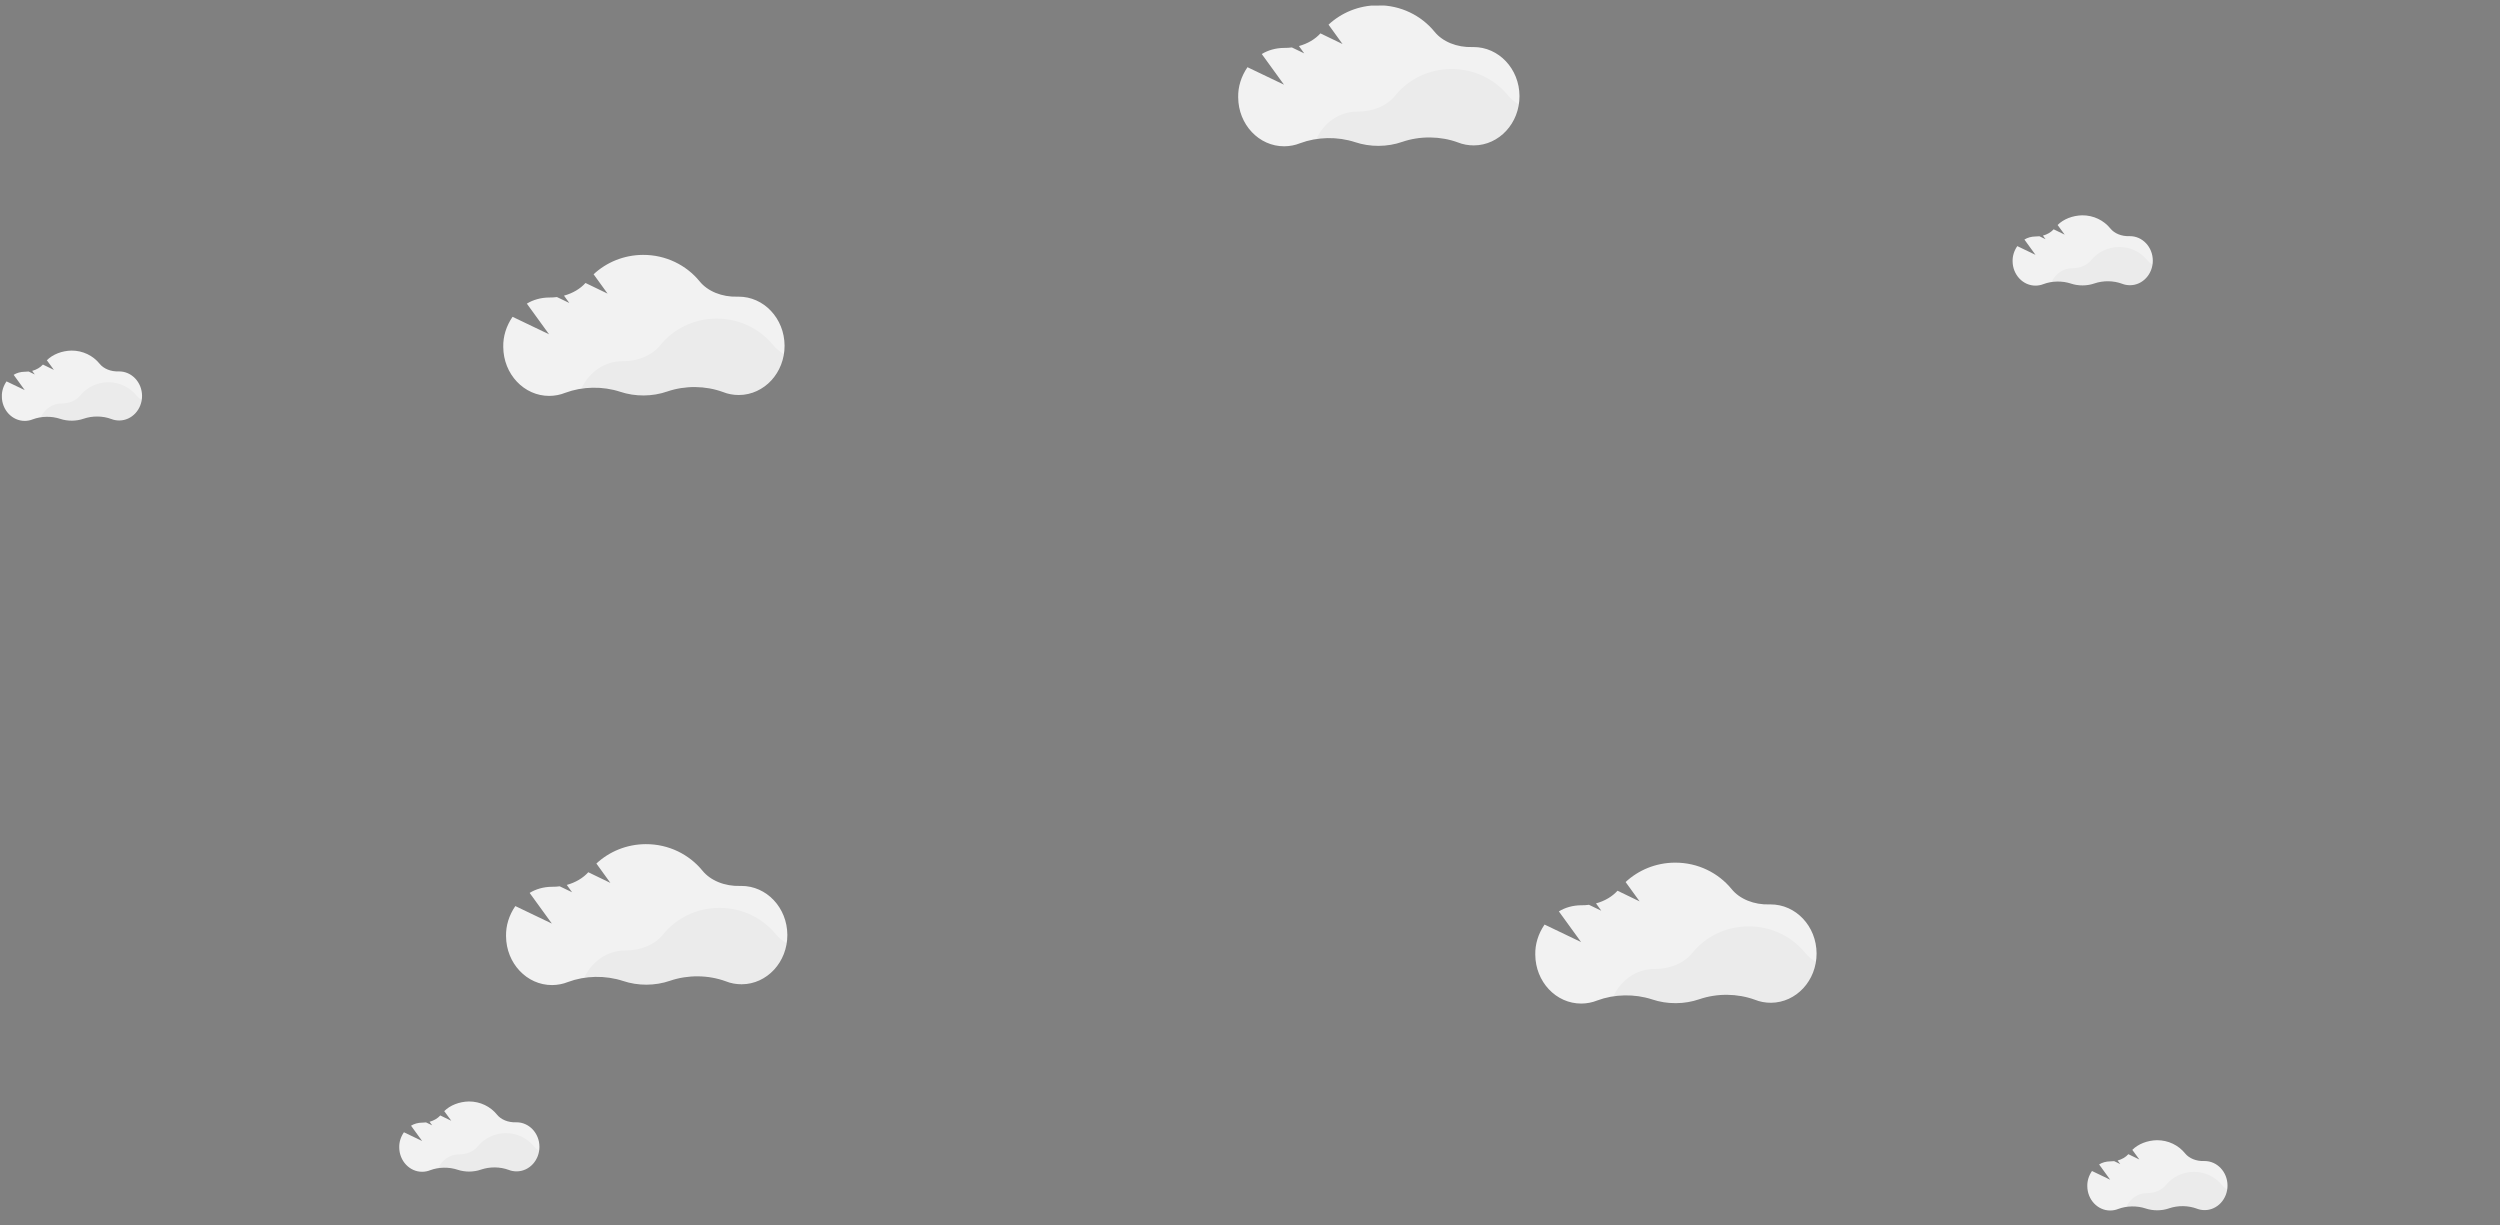 <svg width="357" height="175" viewBox="0 0 357 175" fill="none" xmlns="http://www.w3.org/2000/svg">
<rect x="0" y="0" width="357" height="175" fill="#808080" stroke="none"/>
<g clip-path="url(#clip0_532_2146)">
<path d="M220.563 132.027L225.78 134.527L222.606 130.147C223.497 129.597 224.6 129.289 225.742 129.273L225.826 129.273C226.187 129.276 226.548 129.254 226.903 129.206L228.668 130.054L227.91 129.006C229.156 128.665 230.231 128.031 230.981 127.196L234.139 128.72L232.137 125.954C233.97 124.249 236.449 123.199 239.184 123.186C242.462 123.17 245.388 124.649 247.283 126.97C247.846 127.665 248.638 128.233 249.581 128.616C250.524 128.999 251.583 129.184 252.65 129.151L252.824 129.15C256.443 129.133 259.39 132.262 259.408 136.141C259.427 140.02 256.509 143.176 252.89 143.193C252.095 143.195 251.312 143.048 250.609 142.765C249.374 142.313 248.026 142.072 246.657 142.058C245.288 142.044 243.93 142.258 242.678 142.685C241.619 143.053 240.471 143.246 239.309 143.251C238.148 143.257 236.998 143.075 235.936 142.717C234.69 142.31 233.344 142.112 231.988 142.139C230.633 142.165 229.3 142.414 228.08 142.869C227.383 143.152 226.609 143.302 225.822 143.308C222.203 143.326 219.256 140.197 219.238 136.318C219.204 134.826 219.66 133.351 220.563 132.027Z" fill="#F2F2F2"/>
<path opacity="0.03" d="M230.403 142.256C232.292 141.972 234.247 142.126 236.019 142.696C237.081 143.055 238.23 143.237 239.391 143.232C240.553 143.226 241.7 143.033 242.758 142.664C244.01 142.236 245.368 142.021 246.737 142.035C248.107 142.049 249.455 142.291 250.689 142.745C251.394 143.027 252.178 143.173 252.974 143.172C256.188 143.157 258.851 140.661 259.391 137.385C258.746 137.03 258.198 136.582 257.778 136.066C255.882 133.748 252.956 132.269 249.679 132.285C246.401 132.3 243.519 133.776 241.649 136.094C241.091 136.792 240.307 137.369 239.373 137.768C238.44 138.166 237.388 138.373 236.32 138.369L236.237 138.369C233.679 138.376 231.47 139.957 230.403 142.256Z" fill="black"/>
<path d="M73.589 129.387L78.806 131.887L75.632 127.507C76.523 126.957 77.626 126.649 78.768 126.633L78.852 126.632C79.213 126.636 79.574 126.614 79.93 126.566L81.694 127.414L80.936 126.366C82.182 126.024 83.257 125.391 84.007 124.555L87.165 126.08L85.163 123.313C86.996 121.609 89.475 120.558 92.21 120.545C95.488 120.53 98.414 122.009 100.309 124.33C100.872 125.024 101.664 125.592 102.607 125.975C103.55 126.359 104.609 126.543 105.676 126.511L105.85 126.51C109.469 126.493 112.416 129.621 112.434 133.5C112.453 137.379 109.535 140.536 105.916 140.553C105.121 140.555 104.338 140.408 103.635 140.125C102.4 139.673 101.052 139.431 99.683 139.418C98.314 139.404 96.956 139.618 95.704 140.045C94.645 140.412 93.497 140.605 92.335 140.611C91.174 140.616 90.024 140.434 88.962 140.076C87.716 139.669 86.37 139.472 85.014 139.498C83.659 139.525 82.326 139.774 81.106 140.229C80.409 140.511 79.635 140.662 78.848 140.668C75.229 140.685 72.282 137.556 72.263 133.677C72.231 132.186 72.686 130.71 73.589 129.387V129.387Z" fill="#F2F2F2"/>
<path opacity="0.03" d="M83.429 139.615C85.318 139.332 87.273 139.485 89.045 140.055C90.107 140.414 91.256 140.597 92.417 140.591C93.579 140.586 94.726 140.392 95.784 140.024C97.036 139.595 98.394 139.381 99.763 139.395C101.133 139.409 102.481 139.651 103.715 140.104C104.42 140.386 105.204 140.533 106 140.532C109.214 140.517 111.877 138.021 112.417 134.745C111.772 134.39 111.224 133.942 110.804 133.426C108.908 131.108 105.982 129.629 102.705 129.644C99.427 129.66 96.545 131.136 94.675 133.453C94.115 134.154 93.329 134.732 92.392 135.13C91.455 135.529 90.4 135.735 89.329 135.729L89.246 135.729C86.705 135.736 84.496 137.316 83.429 139.615Z" fill="black"/>
<path d="M73.191 45.24L78.409 47.74L75.234 43.36C76.125 42.81 77.228 42.502 78.371 42.486L78.454 42.485C78.815 42.489 79.176 42.467 79.532 42.419L81.297 43.267L80.538 42.219C81.784 41.877 82.859 41.244 83.61 40.408L86.767 41.933L84.766 39.166C86.599 37.462 89.078 36.411 91.813 36.398C95.09 36.383 98.016 37.862 99.912 40.183C100.474 40.877 101.267 41.446 102.209 41.829C103.152 42.212 104.211 42.396 105.278 42.364L105.452 42.363C109.071 42.346 112.018 45.474 112.037 49.353C112.055 53.232 109.137 56.389 105.519 56.406C104.724 56.408 103.94 56.261 103.237 55.978C102.003 55.526 100.654 55.285 99.285 55.271C97.916 55.257 96.558 55.471 95.306 55.898C94.248 56.267 93.101 56.462 91.939 56.47C90.778 56.478 89.628 56.298 88.564 55.942C87.318 55.535 85.972 55.338 84.617 55.364C83.261 55.391 81.928 55.64 80.708 56.095C80.011 56.377 79.237 56.528 78.45 56.534C74.832 56.551 71.884 53.422 71.866 49.543C71.83 48.047 72.286 46.567 73.191 45.24V45.24Z" fill="#F2F2F2"/>
<path opacity="0.03" d="M83.031 55.468C84.921 55.185 86.875 55.338 88.648 55.909C89.709 56.267 90.858 56.45 92.019 56.444C93.181 56.439 94.328 56.245 95.386 55.877C96.638 55.449 97.996 55.234 99.365 55.248C100.735 55.262 102.083 55.504 103.317 55.957C104.022 56.239 104.806 56.386 105.602 56.385C108.816 56.37 111.479 53.874 112.019 50.598C111.374 50.243 110.827 49.795 110.406 49.279C108.51 46.961 105.584 45.482 102.307 45.497C99.03 45.513 96.148 46.989 94.277 49.307C93.718 50.007 92.931 50.585 91.994 50.984C91.057 51.382 90.002 51.588 88.932 51.582L88.848 51.582C86.307 51.589 84.099 53.17 83.031 55.468Z" fill="black"/>
<path d="M288.069 35.145L290.669 36.392L289.086 34.209C289.529 33.933 290.08 33.778 290.65 33.77L290.69 33.77C290.871 33.771 291.051 33.76 291.229 33.737L292.108 34.158L291.731 33.647C292.352 33.477 292.889 33.161 293.263 32.745L294.837 33.507L293.826 32.129C294.242 31.713 294.773 31.373 295.381 31.134C295.989 30.895 296.659 30.763 297.341 30.747C298.975 30.739 300.435 31.477 301.367 32.634C301.648 32.982 302.044 33.266 302.516 33.457C302.987 33.648 303.517 33.74 304.051 33.722L304.138 33.722C305.942 33.713 307.412 35.276 307.421 37.211C307.431 39.145 305.975 40.72 304.171 40.728C303.774 40.729 303.383 40.656 303.032 40.516C302.416 40.289 301.743 40.168 301.06 40.161C300.377 40.154 299.699 40.261 299.074 40.475C298.548 40.657 297.979 40.753 297.402 40.755C296.825 40.758 296.255 40.668 295.727 40.491C295.105 40.288 294.433 40.189 293.757 40.203C293.081 40.216 292.416 40.341 291.807 40.569C291.46 40.708 291.075 40.783 290.683 40.787C288.879 40.795 287.409 39.235 287.4 37.3C287.383 36.551 287.614 35.809 288.069 35.145Z" fill="#F2F2F2"/>
<path opacity="0.03" d="M292.977 40.248C293.92 40.105 294.896 40.181 295.78 40.468C296.308 40.644 296.879 40.733 297.455 40.732C298.038 40.729 298.614 40.631 299.145 40.444C299.77 40.231 300.447 40.125 301.13 40.132C301.814 40.14 302.486 40.261 303.102 40.487C303.452 40.627 303.842 40.7 304.238 40.7C305.841 40.692 307.171 39.447 307.441 37.814C307.12 37.635 306.847 37.412 306.634 37.156C305.692 35.998 304.232 35.261 302.608 35.269C300.985 35.276 299.539 36.019 298.6 37.17C298.32 37.52 297.927 37.809 297.458 38.008C296.99 38.207 296.462 38.309 295.927 38.304L295.884 38.304C294.622 38.31 293.511 39.101 292.977 40.248Z" fill="black"/>
<path d="M57.68 161.687L60.28 162.935L58.696 160.751C59.14 160.475 59.691 160.321 60.261 160.313L60.301 160.313C60.482 160.313 60.662 160.302 60.84 160.279L61.719 160.701L61.342 160.19C61.963 160.02 62.499 159.704 62.874 159.287L64.448 160.049L63.437 158.671C63.852 158.255 64.384 157.916 64.992 157.677C65.6 157.438 66.27 157.306 66.952 157.29C68.586 157.282 70.045 158.019 70.978 159.177C71.259 159.525 71.655 159.808 72.127 160C72.598 160.191 73.128 160.282 73.661 160.265L73.748 160.264C75.553 160.256 77.023 161.819 77.032 163.753C77.041 165.688 75.586 167.262 73.781 167.271C73.385 167.272 72.994 167.199 72.642 167.058C72.027 166.832 71.354 166.711 70.671 166.704C69.987 166.697 69.31 166.804 68.685 167.018C68.159 167.2 67.589 167.295 67.013 167.298C66.436 167.301 65.865 167.211 65.338 167.034C64.716 166.83 64.044 166.732 63.368 166.745C62.691 166.759 62.026 166.883 61.418 167.111C61.071 167.251 60.686 167.325 60.294 167.329C58.49 167.338 57.02 165.777 57.01 163.843C56.994 163.093 57.224 162.352 57.68 161.687V161.687Z" fill="#F2F2F2"/>
<path opacity="0.03" d="M62.588 166.79C63.531 166.647 64.507 166.724 65.391 167.01C65.919 167.186 66.49 167.276 67.066 167.274C67.649 167.271 68.225 167.173 68.755 166.987C69.38 166.774 70.058 166.667 70.741 166.675C71.424 166.682 72.097 166.803 72.712 167.029C73.063 167.17 73.453 167.243 73.848 167.242C75.452 167.235 76.782 165.989 77.052 164.356C76.731 164.178 76.457 163.955 76.245 163.698C75.302 162.54 73.843 161.803 72.219 161.811C70.596 161.819 69.15 162.562 68.211 163.713C67.931 164.063 67.538 164.352 67.069 164.55C66.601 164.749 66.073 164.851 65.538 164.847L65.495 164.847C64.233 164.853 63.121 165.643 62.588 166.79Z" fill="black"/>
<path d="M298.736 167.218L301.336 168.466L299.753 166.282C300.196 166.006 300.747 165.852 301.317 165.844L301.358 165.844C301.538 165.844 301.718 165.833 301.896 165.81L302.775 166.232L302.398 165.721C303.02 165.551 303.556 165.235 303.93 164.818L305.504 165.58L304.493 164.202C304.909 163.786 305.44 163.447 306.048 163.208C306.656 162.969 307.326 162.836 308.008 162.821C309.642 162.813 311.102 163.55 312.034 164.708C312.315 165.056 312.712 165.339 313.183 165.531C313.655 165.722 314.184 165.813 314.718 165.796L314.805 165.795C316.609 165.787 318.079 167.35 318.089 169.284C318.098 171.219 316.642 172.793 314.838 172.802C314.441 172.803 314.05 172.73 313.699 172.589C313.083 172.363 312.41 172.242 311.727 172.235C311.044 172.228 310.366 172.335 309.742 172.549C309.216 172.731 308.646 172.826 308.069 172.829C307.492 172.832 306.922 172.742 306.394 172.565C305.772 172.361 305.101 172.263 304.424 172.276C303.748 172.29 303.083 172.414 302.474 172.642C302.127 172.782 301.742 172.856 301.351 172.86C299.546 172.869 298.076 171.308 298.067 169.374C298.051 168.624 298.281 167.883 298.736 167.218V167.218Z" fill="#F2F2F2"/>
<path opacity="0.03" d="M303.644 172.321C304.587 172.178 305.564 172.255 306.448 172.541C306.976 172.717 307.546 172.807 308.123 172.805C308.706 172.802 309.281 172.704 309.812 172.518C310.437 172.305 311.114 172.198 311.798 172.206C312.481 172.213 313.153 172.334 313.769 172.56C314.119 172.701 314.509 172.774 314.905 172.773C316.508 172.766 317.838 171.52 318.108 169.887C317.788 169.709 317.514 169.486 317.302 169.229C316.359 168.071 314.899 167.334 313.276 167.342C311.652 167.35 310.206 168.093 309.267 169.244C308.988 169.594 308.594 169.883 308.126 170.081C307.657 170.28 307.13 170.382 306.595 170.378L306.551 170.378C305.289 170.384 304.178 171.174 303.644 172.321Z" fill="black"/>
<path d="M178.139 9.596L183.356 12.096L180.182 7.716C181.072 7.166 182.176 6.858 183.318 6.842L183.402 6.841C183.763 6.845 184.124 6.823 184.479 6.775L186.244 7.623L185.486 6.575C186.732 6.234 187.807 5.6 188.557 4.765L191.715 6.289L189.713 3.523C191.546 1.818 194.025 0.767 196.76 0.754C200.037 0.739 202.964 2.218 204.859 4.539C205.421 5.234 206.214 5.802 207.157 6.185C208.1 6.568 209.158 6.752 210.226 6.72L210.4 6.719C214.019 6.702 216.966 9.831 216.984 13.71C217.003 17.589 214.085 20.745 210.466 20.762C209.671 20.764 208.888 20.617 208.184 20.334C206.95 19.882 205.602 19.641 204.233 19.627C202.864 19.613 201.506 19.827 200.254 20.254C199.196 20.624 198.049 20.819 196.887 20.826C195.725 20.834 194.575 20.654 193.512 20.299C192.266 19.891 190.919 19.694 189.564 19.72C188.209 19.747 186.876 19.996 185.655 20.451C184.959 20.733 184.185 20.884 183.398 20.89C179.779 20.907 176.832 17.779 176.813 13.899C176.778 12.403 177.233 10.924 178.139 9.596V9.596Z" fill="#F2F2F2"/>
<path opacity="0.03" d="M187.979 19.825C189.868 19.542 191.823 19.695 193.595 20.265C194.657 20.624 195.806 20.806 196.967 20.801C198.128 20.795 199.276 20.602 200.334 20.233C201.586 19.805 202.944 19.59 204.313 19.604C205.683 19.618 207.031 19.86 208.265 20.314C208.97 20.596 209.754 20.742 210.55 20.742C213.763 20.726 216.426 18.23 216.967 14.954C216.322 14.599 215.774 14.152 215.354 13.636C213.458 11.318 210.532 9.838 207.254 9.854C203.977 9.869 201.095 11.345 199.225 13.663C198.665 14.363 197.879 14.941 196.942 15.34C196.005 15.739 194.95 15.945 193.879 15.938L193.796 15.939C191.255 15.945 189.046 17.526 187.979 19.825Z" fill="black"/>
<path d="M0.932 54.461L3.533 55.708L1.949 53.525C2.392 53.249 2.943 53.094 3.514 53.086L3.554 53.086C3.734 53.087 3.915 53.075 4.093 53.053L4.972 53.474L4.594 52.963C5.216 52.793 5.752 52.477 6.127 52.06L7.7 52.823L6.69 51.445C7.105 51.029 7.636 50.689 8.245 50.45C8.853 50.211 9.522 50.079 10.205 50.063C11.838 50.055 13.298 50.792 14.231 51.95C14.512 52.298 14.908 52.582 15.38 52.773C15.851 52.964 16.381 53.056 16.914 53.038L17.001 53.038C18.805 53.029 20.276 54.592 20.285 56.527C20.294 58.461 18.839 60.035 17.034 60.044C16.637 60.045 16.247 59.972 15.895 59.831C15.28 59.605 14.607 59.484 13.923 59.477C13.24 59.47 12.563 59.577 11.938 59.791C11.412 59.973 10.842 60.069 10.265 60.071C9.689 60.074 9.118 59.984 8.59 59.807C7.969 59.603 7.297 59.505 6.621 59.519C5.944 59.532 5.279 59.657 4.671 59.884C4.324 60.024 3.938 60.099 3.547 60.103C1.742 60.111 0.272 58.551 0.263 56.616C0.247 55.867 0.477 55.125 0.932 54.461V54.461Z" fill="#F2F2F2"/>
<path opacity="0.03" d="M5.841 59.563C6.784 59.42 7.76 59.497 8.644 59.783C9.172 59.959 9.742 60.049 10.319 60.048C10.896 60.043 11.466 59.945 11.991 59.76C12.616 59.547 13.294 59.441 13.977 59.448C14.66 59.456 15.333 59.577 15.948 59.803C16.299 59.944 16.689 60.017 17.084 60.016C18.688 60.008 20.018 58.763 20.288 57.13C19.967 56.951 19.693 56.728 19.481 56.471C18.538 55.314 17.079 54.577 15.455 54.584C13.832 54.592 12.386 55.335 11.447 56.486C11.169 56.835 10.778 57.122 10.313 57.321C9.847 57.519 9.323 57.622 8.791 57.62L8.747 57.62C7.485 57.626 6.374 58.417 5.841 59.563Z" fill="black"/>
</g>
<defs>
<clipPath id="clip0_532_2146">
<rect width="355.894" height="172.59" fill="white" transform="matrix(-1 0.005 0.005 1 355.89 0)"/>
</clipPath>
</defs>
</svg>
